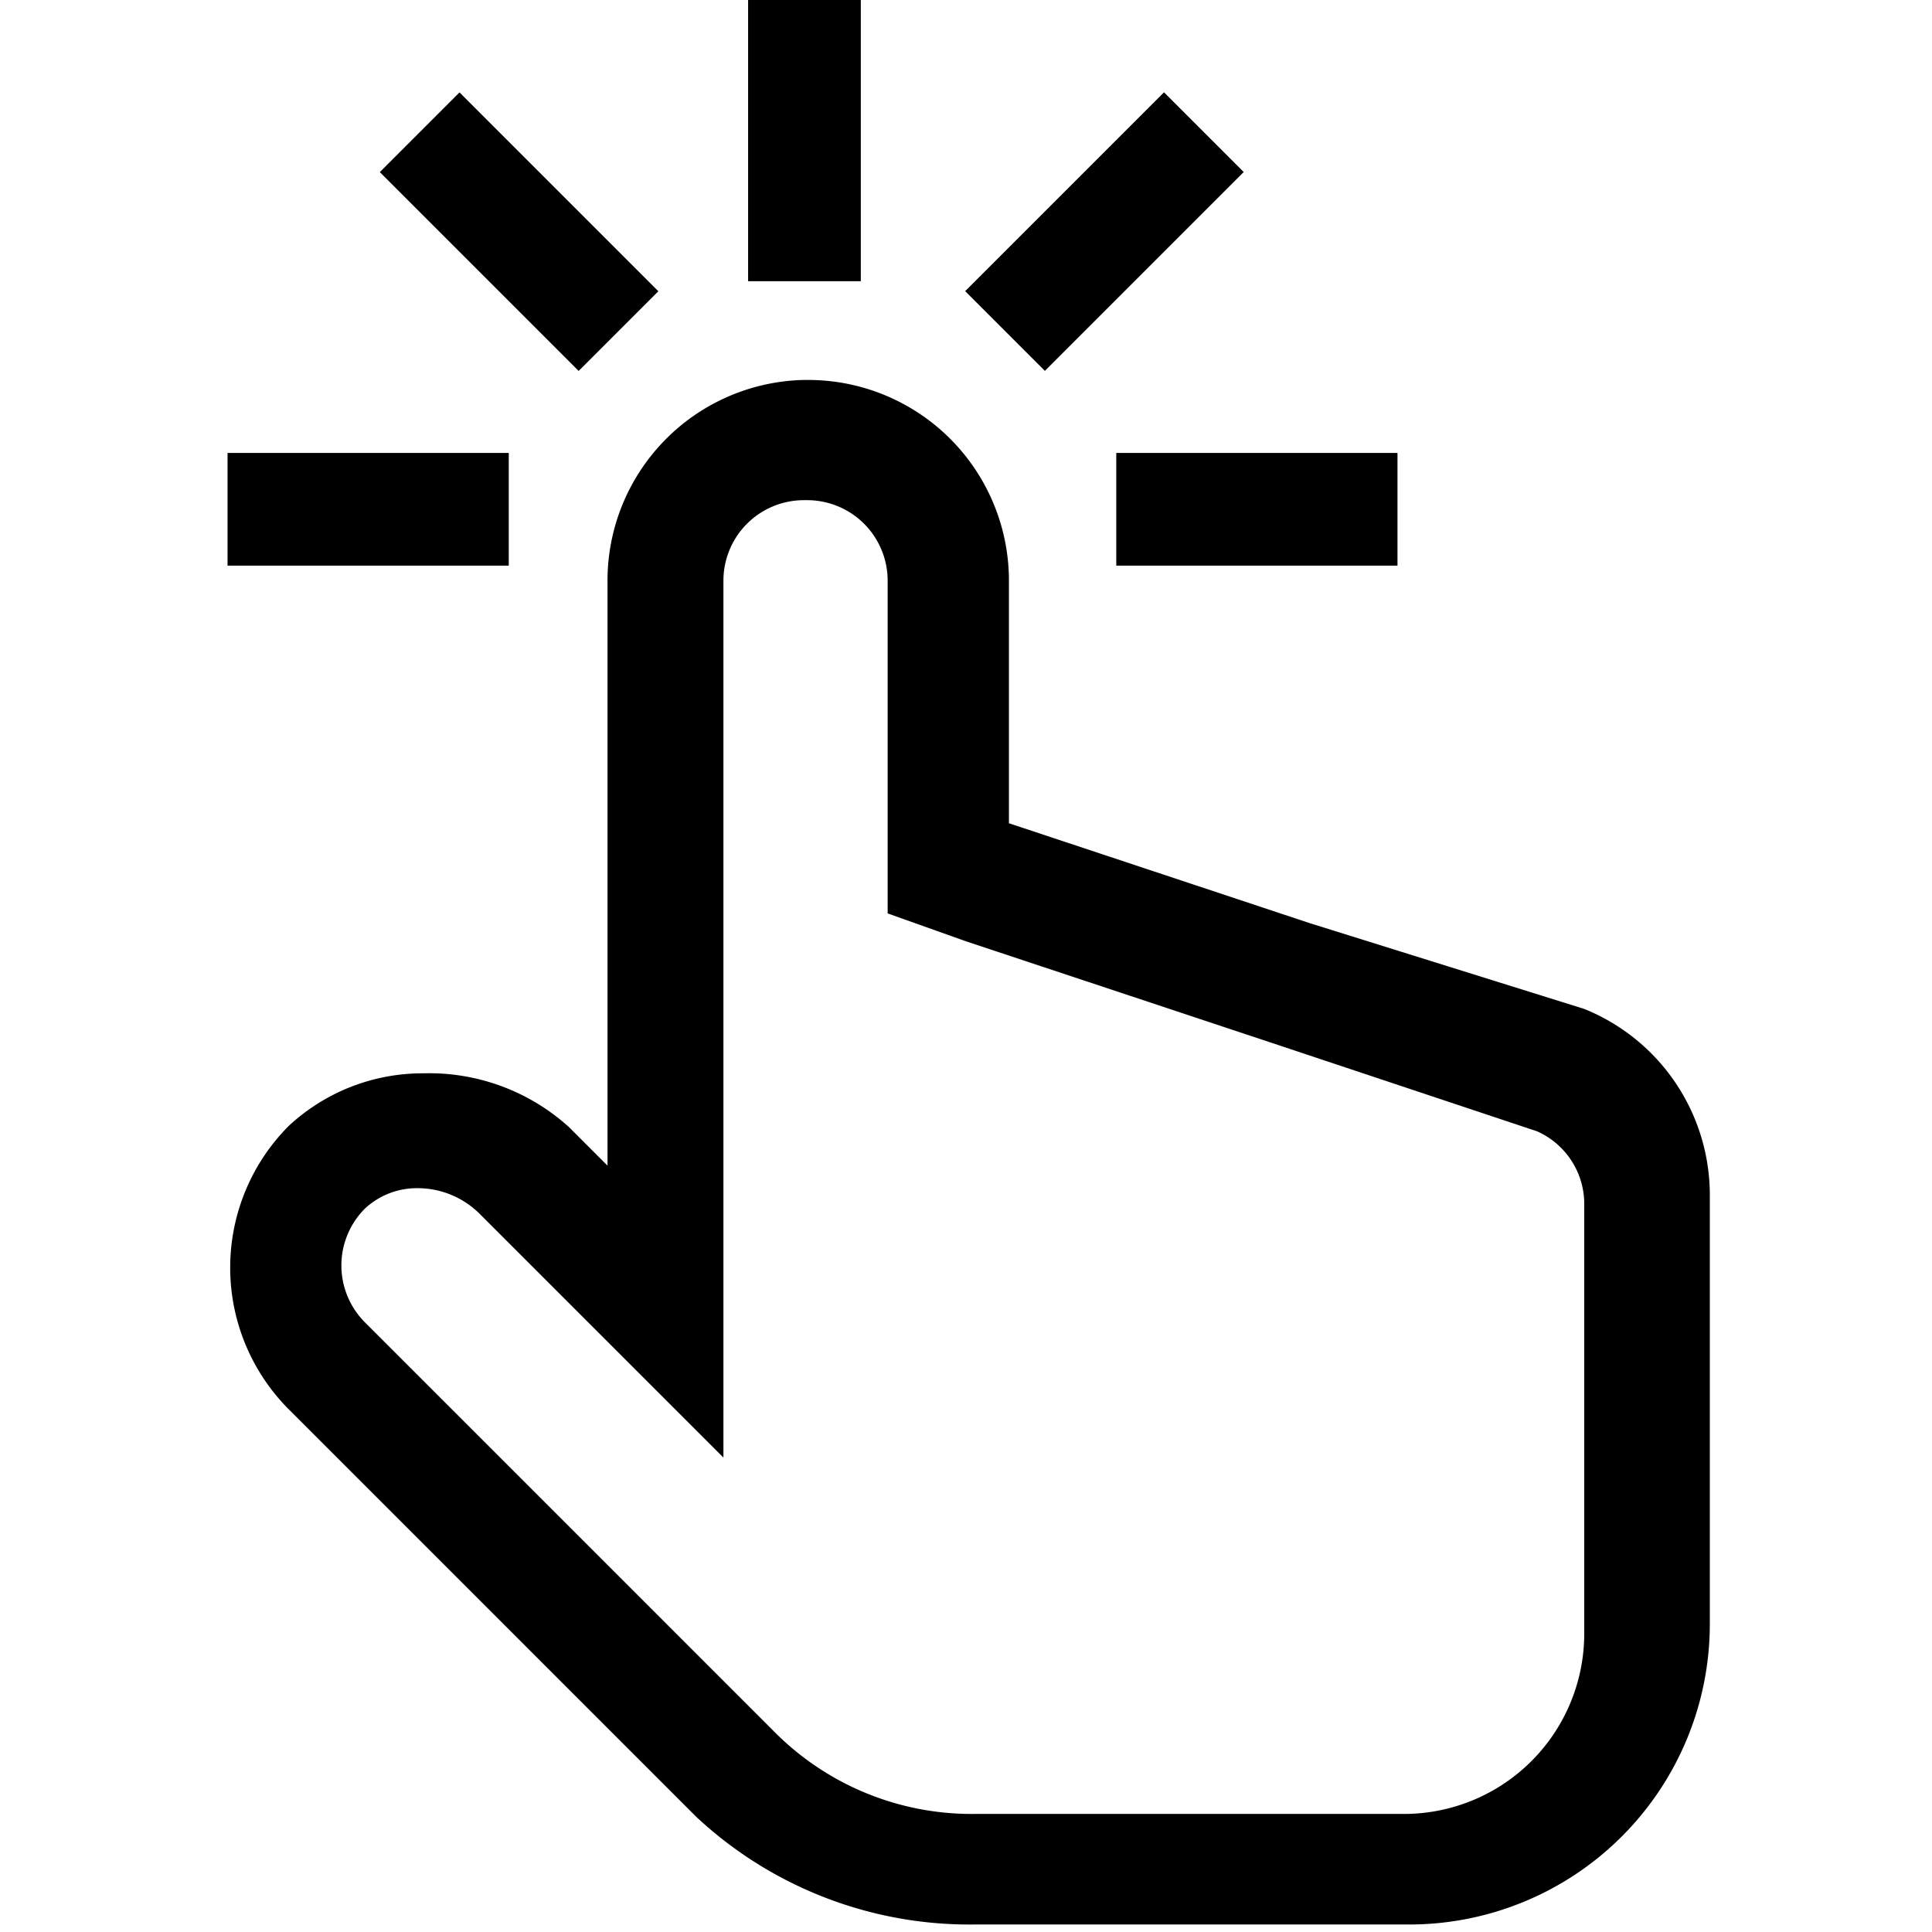 <svg id="add_circle_active-layer" data-name="add circle active-layer" xmlns="http://www.w3.org/2000/svg" viewBox="0 0 18 18"><defs><style>.cls-1{fill:none;}</style></defs><title>Touch tap</title><path d="M7.52,4.66a.75.75,0,0,1,.75.75v3.1L9,8.77l2.8.93,2.52.84a.74.74,0,0,1,.44.68v4a1.68,1.68,0,0,1-1.68,1.68h-4a2.59,2.59,0,0,1-1.88-.78l-3.8-3.8a.75.75,0,0,1,0-1.06h0a.71.71,0,0,1,.49-.19.82.82,0,0,1,.58.24l.36.36,1.91,1.91V5.41a.75.75,0,0,1,.75-.75m0-1.12A1.87,1.87,0,0,0,5.66,5.41v5.45L5.3,10.5A1.94,1.94,0,0,0,3.94,10a1.83,1.83,0,0,0-1.25.49,1.87,1.87,0,0,0,0,2.64l0,0,3.8,3.8a3.73,3.73,0,0,0,2.59,1h4.05a2.8,2.8,0,0,0,2.8-2.8h0v-4a1.87,1.87,0,0,0-1.17-1.73l-2.56-.8-2.8-.93V5.41A1.87,1.87,0,0,0,7.52,3.54Z"/><rect x="6.97" width="1.05" height="2.62"/><rect x="2.12" y="4.22" width="2.62" height="1.05"/><rect x="10.4" y="4.22" width="2.62" height="1.05"/><rect x="4.31" y="0.85" width="1.05" height="2.62" transform="translate(-0.11 4.05) rotate(-45)"/><rect x="8.98" y="1.63" width="2.62" height="1.05" transform="translate(1.49 7.91) rotate(-45)"/><rect class="cls-1" width="18" height="18"/></svg>